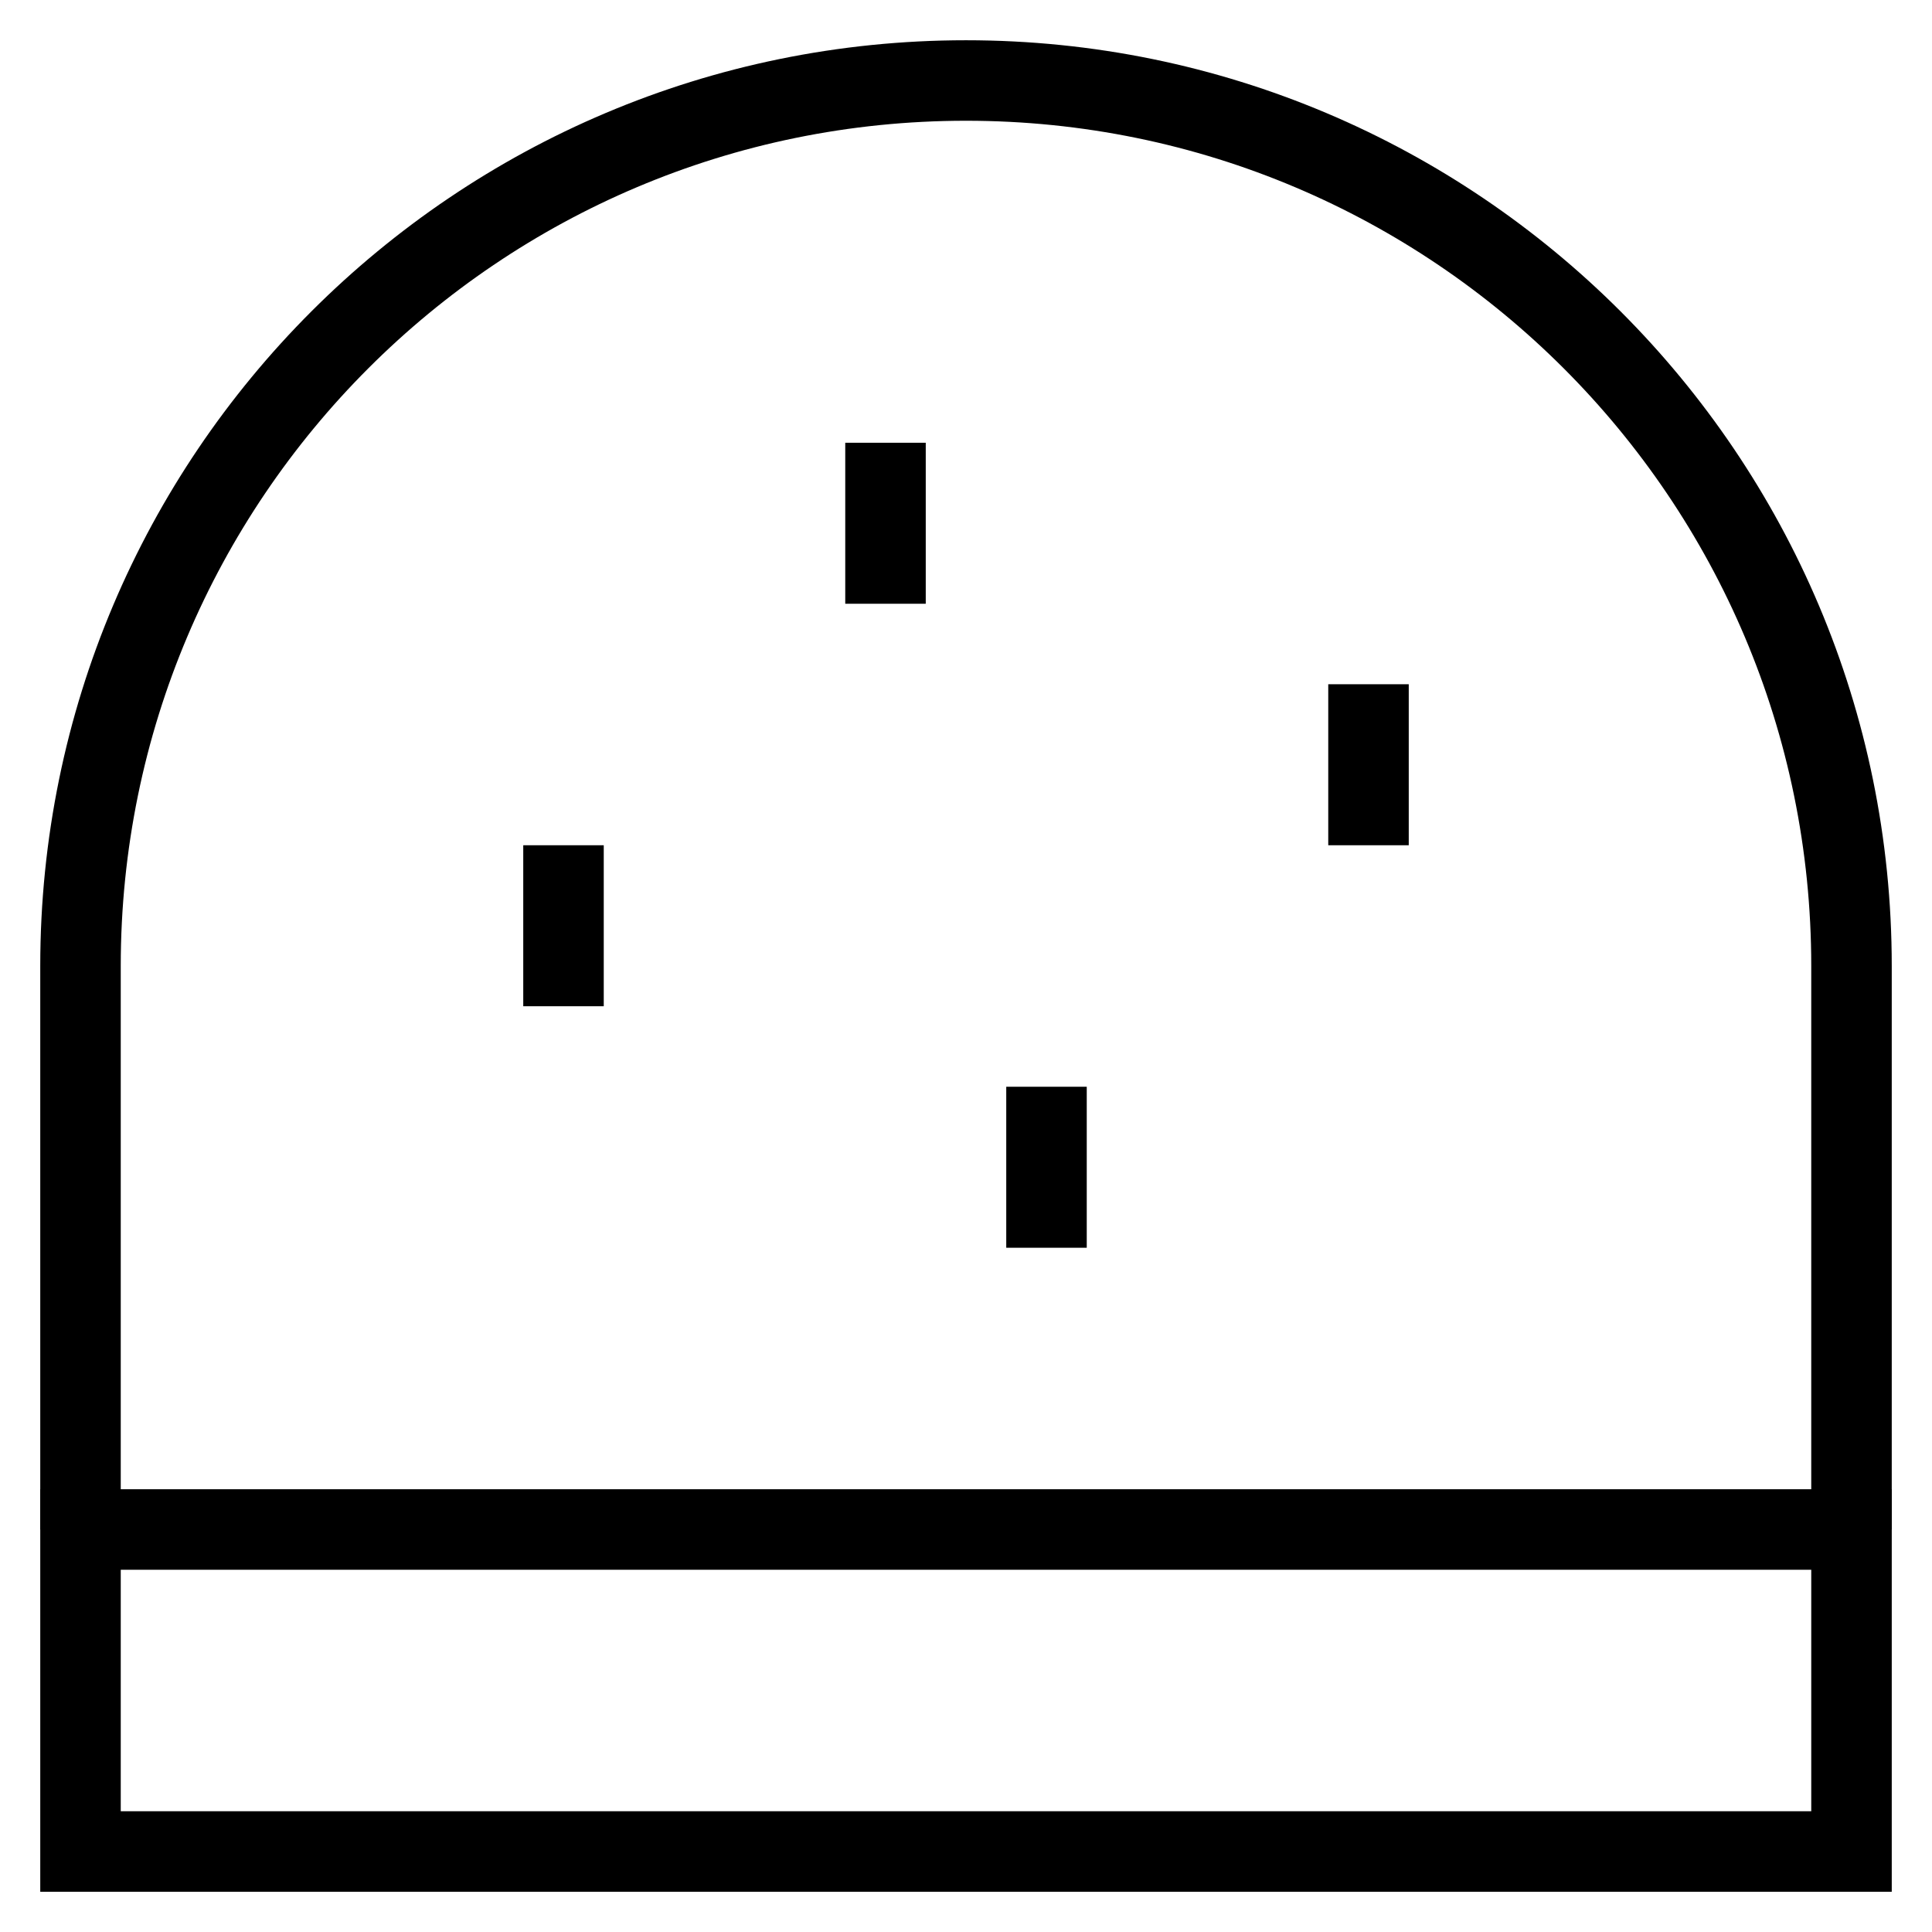 <svg id="nc_icon" xmlns="http://www.w3.org/2000/svg" xml:space="preserve" viewBox="0 0 24 24"><g fill="none" stroke="currentColor" stroke-miterlimit="10" class="nc-icon-wrapper"><path stroke-linecap="square" d="M11 6v1M7 11v1M17 9v1M13 14v1" data-color="color-2" vector-effect="non-scaling-stroke"/><path d="M1 19v-7C1 5.925 5.925 1 12 1s11 4.925 11 11v7" data-cap="butt" vector-effect="non-scaling-stroke"/><path stroke-linecap="square" d="M1 19h22v4H1z" vector-effect="non-scaling-stroke"/></g></svg>
